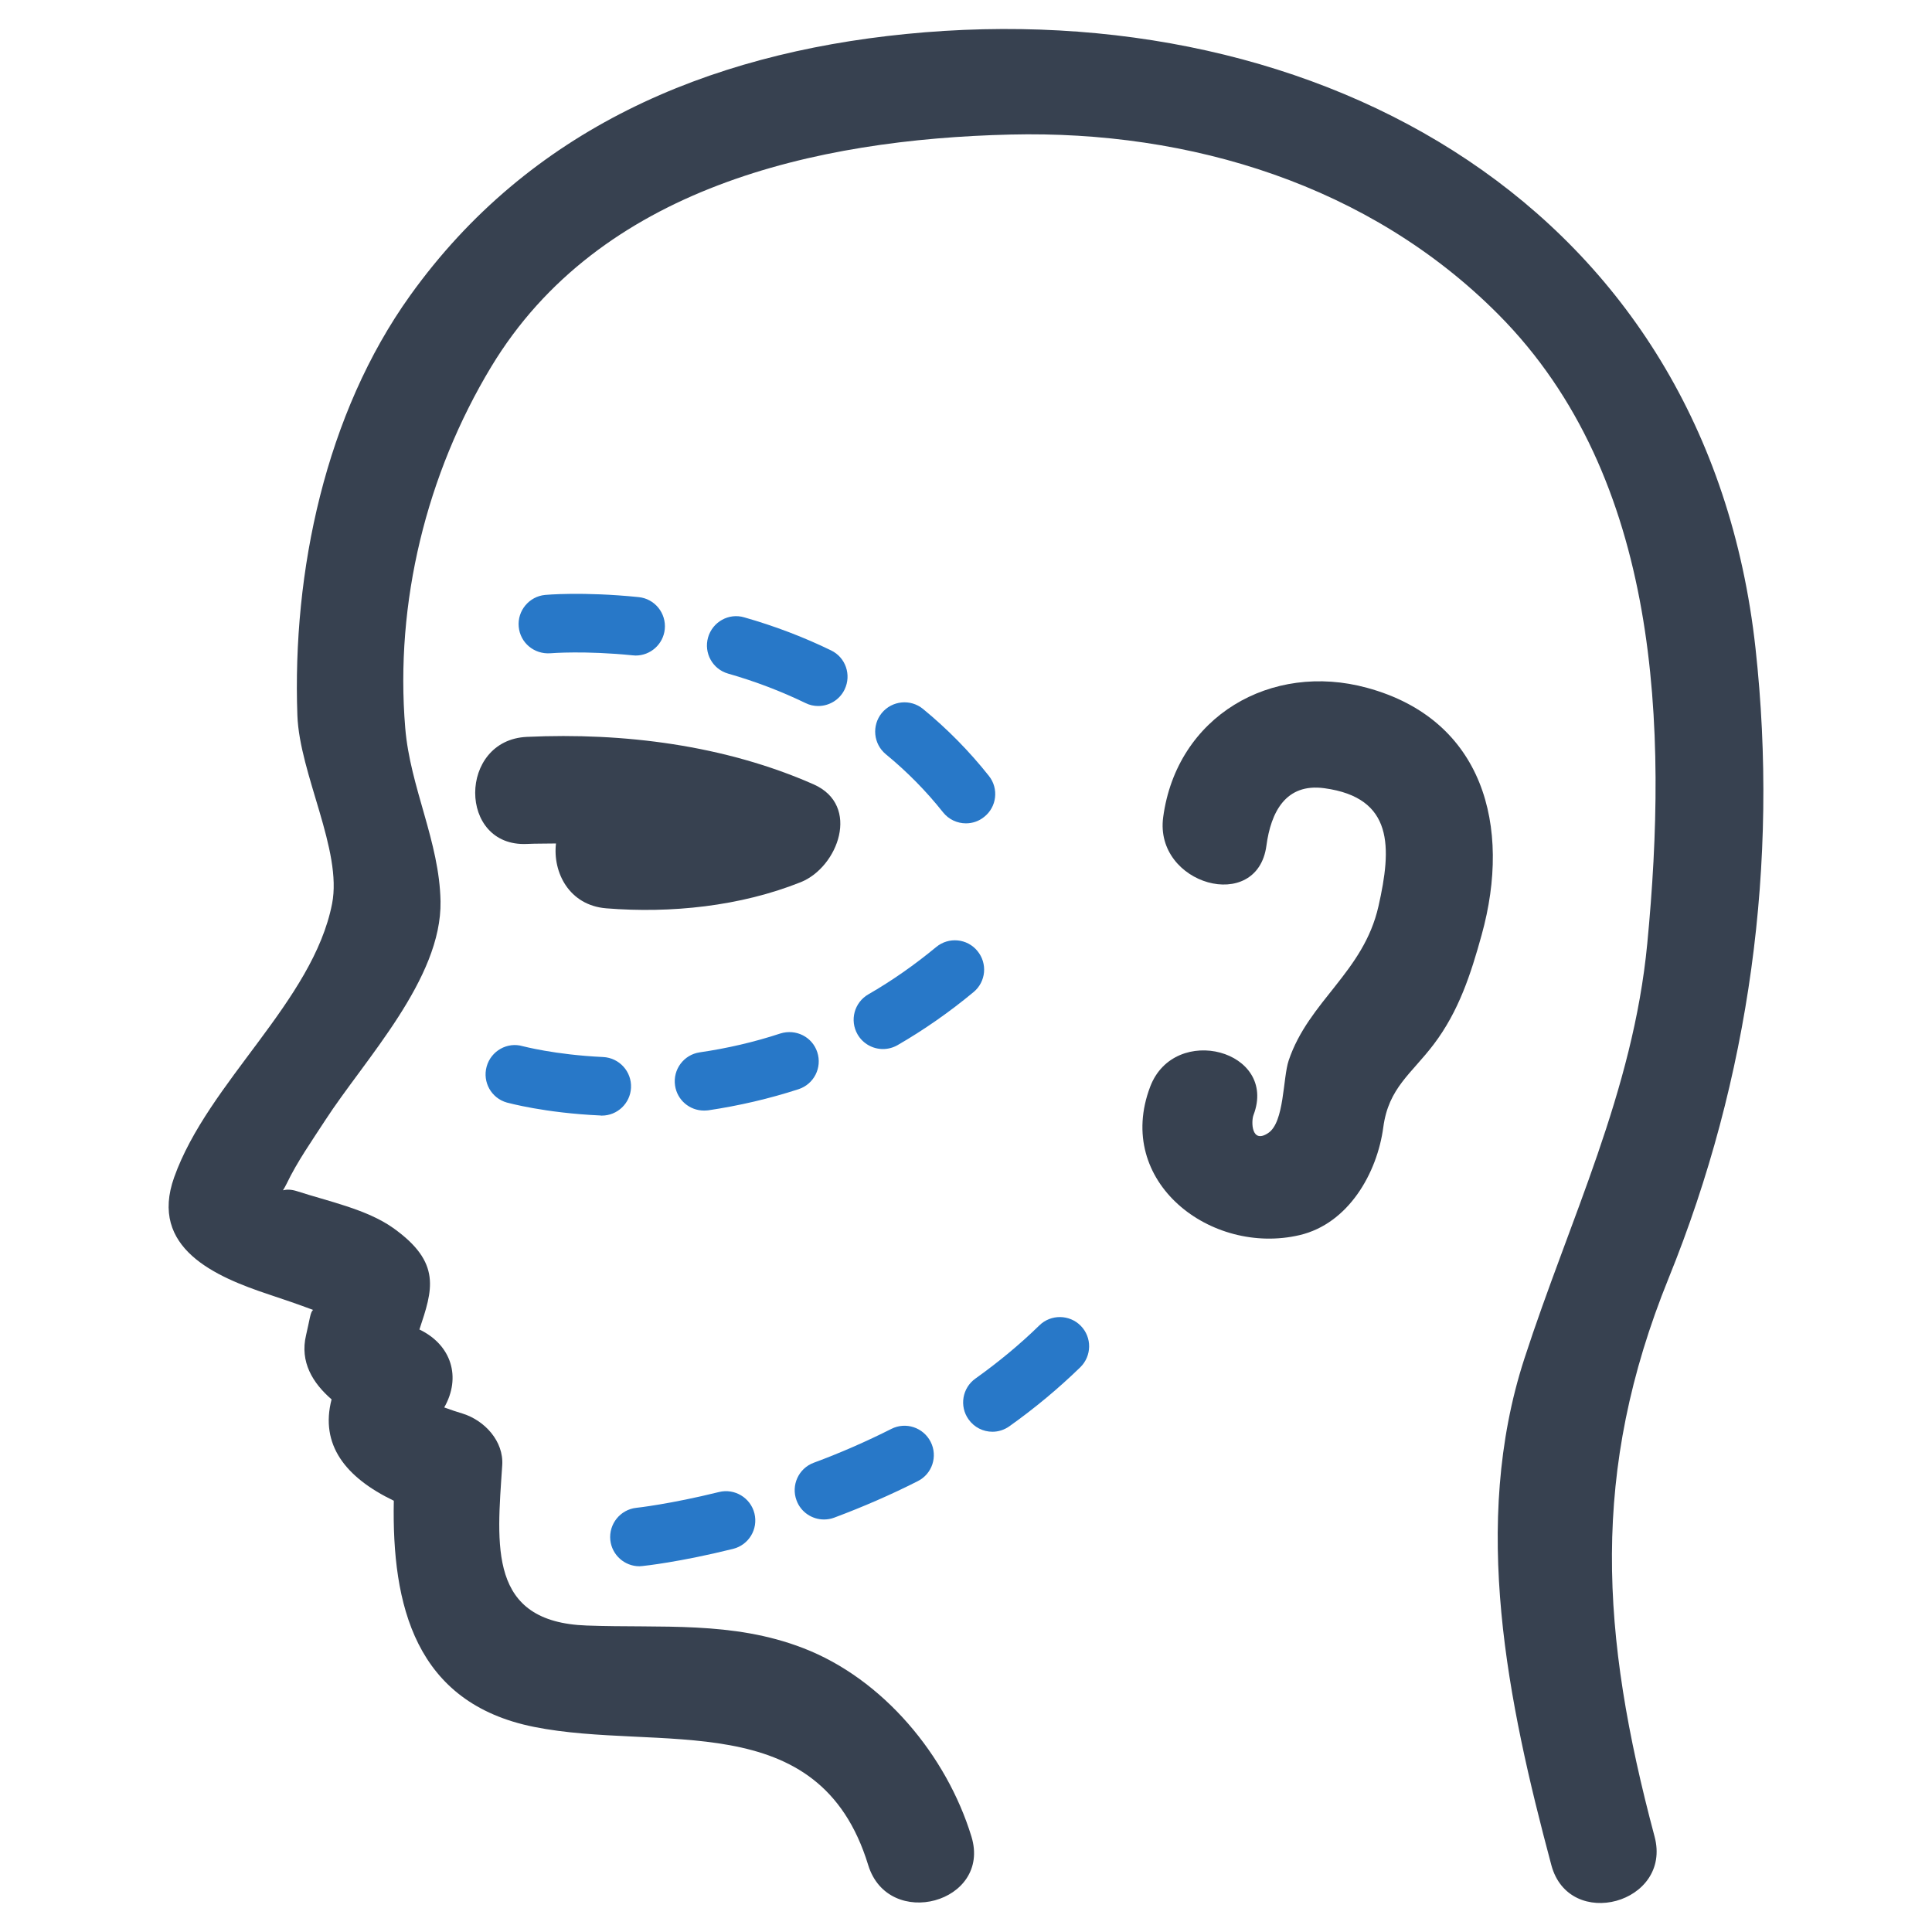 <?xml version="1.0" encoding="utf-8"?>
<!-- Generator: Adobe Illustrator 16.0.0, SVG Export Plug-In . SVG Version: 6.00 Build 0)  -->
<!DOCTYPE svg PUBLIC "-//W3C//DTD SVG 1.1//EN" "http://www.w3.org/Graphics/SVG/1.1/DTD/svg11.dtd">
<svg version="1.1" id="Layer_1" xmlns="http://www.w3.org/2000/svg" xmlns:xlink="http://www.w3.org/1999/xlink" x="0px" y="0px"
	 width="256px" height="256px" viewBox="0 0 256 256" enable-background="new 0 0 256 256" xml:space="preserve">
<g>
	<g>
		<path fill="#374150" d="M232.615,85.909c-6.41-58.426-57.656-86.875-112.598-81.402C93.572,7.144,70.111,17.175,54.361,39.136
			C43.123,54.808,38.721,75.769,39.404,94.792c0.285,7.773,5.984,17.898,4.598,24.961c-2.539,12.945-16.414,23.613-20.922,36.238
			c-3.363,9.398,5.488,13.188,12.559,15.535c1.969,0.652,3.918,1.32,5.855,2.047c-0.379,0.258-0.438,1.227-0.938,3.336
			c-0.852,3.559,0.895,6.363,3.379,8.516c-1.555,5.988,1.816,10.336,8.246,13.43c-0.273,13.805,2.801,26.797,18.566,29.965
			c16.672,3.348,37.773-2.973,44.293,18.309c2.676,8.715,16.367,5,13.68-3.777c-3.297-10.758-11.703-20.898-22.313-24.977
			c-9.383-3.621-18.809-2.621-28.66-2.984c-13.094-0.457-11.914-10.52-11.199-21.234c0.211-3.199-2.336-5.926-5.207-6.836
			c-0.813-0.242-1.621-0.516-2.418-0.805c-0.031-0.012-0.039-0.012-0.059-0.027c2.258-3.957,1-8.262-3.289-10.324
			c1.742-5.242,3-8.848-3.488-13.457c-3.5-2.484-8.676-3.547-12.676-4.852c-0.828-0.27-1.426-0.258-1.918-0.137
			c0.168-0.27,0.309-0.5,0.492-0.879c1.402-2.922,3.328-5.652,5.086-8.363c5.242-8.094,15.488-18.75,15.301-29.055
			c-0.145-7.914-4.027-15.082-4.676-22.961c-1.383-16.598,2.816-33.648,11.387-47.852c14.332-23.75,42.977-30.16,68.805-30.781
			c23.848-0.574,47.633,6.715,64.656,23.84c21.527,21.66,22.461,54.898,19.73,83.332c-1.879,19.715-10.289,36.555-16.293,55.047
			c-7.113,21.914-2.195,45.484,3.578,67.082c2.355,8.82,16.043,5.074,13.68-3.777c-7.16-26.824-8.527-48.363,1.871-74.008
			C231.826,142.929,235.736,114.327,232.615,85.909z"/>
	</g>
	<g>
		<path fill="#374150" d="M107.803,103.929c-11.789-5.195-25.16-6.879-37.988-6.289c-9.117,0.41-9.148,14.609,0,14.188
			c1.258-0.063,2.57-0.031,3.855-0.063c-0.445,3.805,1.723,8.199,6.672,8.594c8.539,0.684,17.738-0.258,25.766-3.469
			C111.033,114.917,114.107,106.718,107.803,103.929z"/>
	</g>
	<g>
		<path fill="#374150" d="M181.143,91.14c-12.699-3.473-25.211,3.758-27.016,17.141c-1.203,8.941,12.469,12.809,13.68,3.773
			c0.59-4.41,2.531-8.32,7.691-7.609c9.191,1.258,8.926,7.836,7.156,15.641c-1.98,8.746-9.238,12.535-11.898,20.434
			c-0.781,2.316-0.555,8.184-2.707,9.609c-2.258,1.516-2.273-1.563-1.953-2.383c3.258-8.563-10.461-12.23-13.688-3.758
			c-4.805,12.625,8.078,22.418,19.793,19.672c6.473-1.516,10.285-8.215,11.094-14.305c0.699-5.215,3.707-7.047,6.691-10.988
			c3.297-4.352,4.906-9.277,6.344-14.504C200.318,109.491,196.564,95.335,181.143,91.14z"/>
	</g>
	<g>
		<path fill="#2878C8" d="M127.99,109.097c-1.137,0-2.273-0.5-3.039-1.469c-2.234-2.82-4.781-5.395-7.57-7.684
			c-1.652-1.363-1.895-3.805-0.535-5.473c1.355-1.637,3.797-1.895,5.461-0.531c3.215,2.641,6.156,5.625,8.723,8.867
			c1.336,1.668,1.055,4.125-0.629,5.441C129.689,108.827,128.842,109.097,127.99,109.097z M108.416,93.55
			c-0.566,0-1.145-0.121-1.688-0.395c-3.199-1.547-6.641-2.867-10.238-3.895c-2.063-0.578-3.254-2.73-2.668-4.793
			c0.598-2.074,2.75-3.273,4.797-2.664c4.031,1.148,7.895,2.621,11.504,4.379c1.926,0.926,2.727,3.242,1.789,5.184
			C111.244,92.745,109.857,93.55,108.416,93.55z M84.229,86.862c-0.129,0-0.266-0.012-0.402-0.027
			c-6.32-0.637-10.715-0.289-10.898-0.273c-2.145,0.152-4-1.379-4.195-3.516c-0.199-2.121,1.379-4.016,3.5-4.215
			c0,0,4.926-0.469,12.383,0.289c2.137,0.211,3.684,2.121,3.469,4.258C87.881,85.378,86.189,86.862,84.229,86.862z"/>
	</g>
	<g>
		<path fill="#2878C8" d="M79.74,147.823c-0.059,0-0.121,0-0.18-0.016c-7.398-0.332-12.188-1.668-12.391-1.711
			c-2.063-0.578-3.258-2.715-2.684-4.777c0.578-2.074,2.742-3.289,4.773-2.695c0.047,0,4.215,1.137,10.656,1.438
			c2.137,0.105,3.797,1.91,3.699,4.063C83.514,146.202,81.803,147.823,79.74,147.823z M93.283,147.155
			c-1.895,0-3.555-1.379-3.836-3.32c-0.309-2.121,1.16-4.09,3.277-4.395c3.645-0.531,7.234-1.363,10.684-2.5
			c2.063-0.637,4.227,0.453,4.887,2.484c0.668,2.047-0.445,4.23-2.477,4.898c-3.867,1.258-7.898,2.195-11.973,2.801
			C93.662,147.14,93.467,147.155,93.283,147.155z M116.994,139.003c-1.34,0-2.645-0.699-3.363-1.941
			c-1.07-1.863-0.434-4.227,1.426-5.305c3.113-1.789,6.137-3.91,8.996-6.273c1.648-1.363,4.098-1.137,5.453,0.516
			c1.371,1.652,1.145,4.09-0.5,5.453c-3.195,2.652-6.586,5.02-10.078,7.035C118.322,138.835,117.654,139.003,116.994,139.003z"/>
	</g>
	<g>
		<path fill="#2878C8" d="M84.729,207.538c-1.965,0-3.645-1.484-3.859-3.469c-0.219-2.141,1.328-4.047,3.457-4.277
			c0.047,0,4.434-0.484,10.941-2.09c2.07-0.516,4.184,0.758,4.699,2.832c0.516,2.094-0.758,4.184-2.832,4.699
			c-7.078,1.758-11.809,2.258-12.004,2.273C84.994,207.522,84.857,207.538,84.729,207.538z M109.182,201.339
			c-1.574,0-3.063-0.969-3.637-2.531c-0.75-2,0.273-4.242,2.273-4.984c3.563-1.32,7.016-2.836,10.293-4.488
			c1.906-0.969,4.242-0.195,5.211,1.727c0.965,1.91,0.199,4.246-1.719,5.199c-3.523,1.789-7.254,3.41-11.07,4.836
			C110.092,201.265,109.631,201.339,109.182,201.339z M131.502,189.714c-1.215,0-2.41-0.574-3.16-1.637
			c-1.246-1.742-0.836-4.168,0.906-5.41c3.063-2.184,5.914-4.547,8.473-7.047c1.531-1.5,4.004-1.457,5.488,0.059
			c1.5,1.531,1.469,3.988-0.063,5.488c-2.848,2.773-6.008,5.41-9.395,7.82C133.068,189.472,132.279,189.714,131.502,189.714z"/>
	</g>
</g>
</svg>
